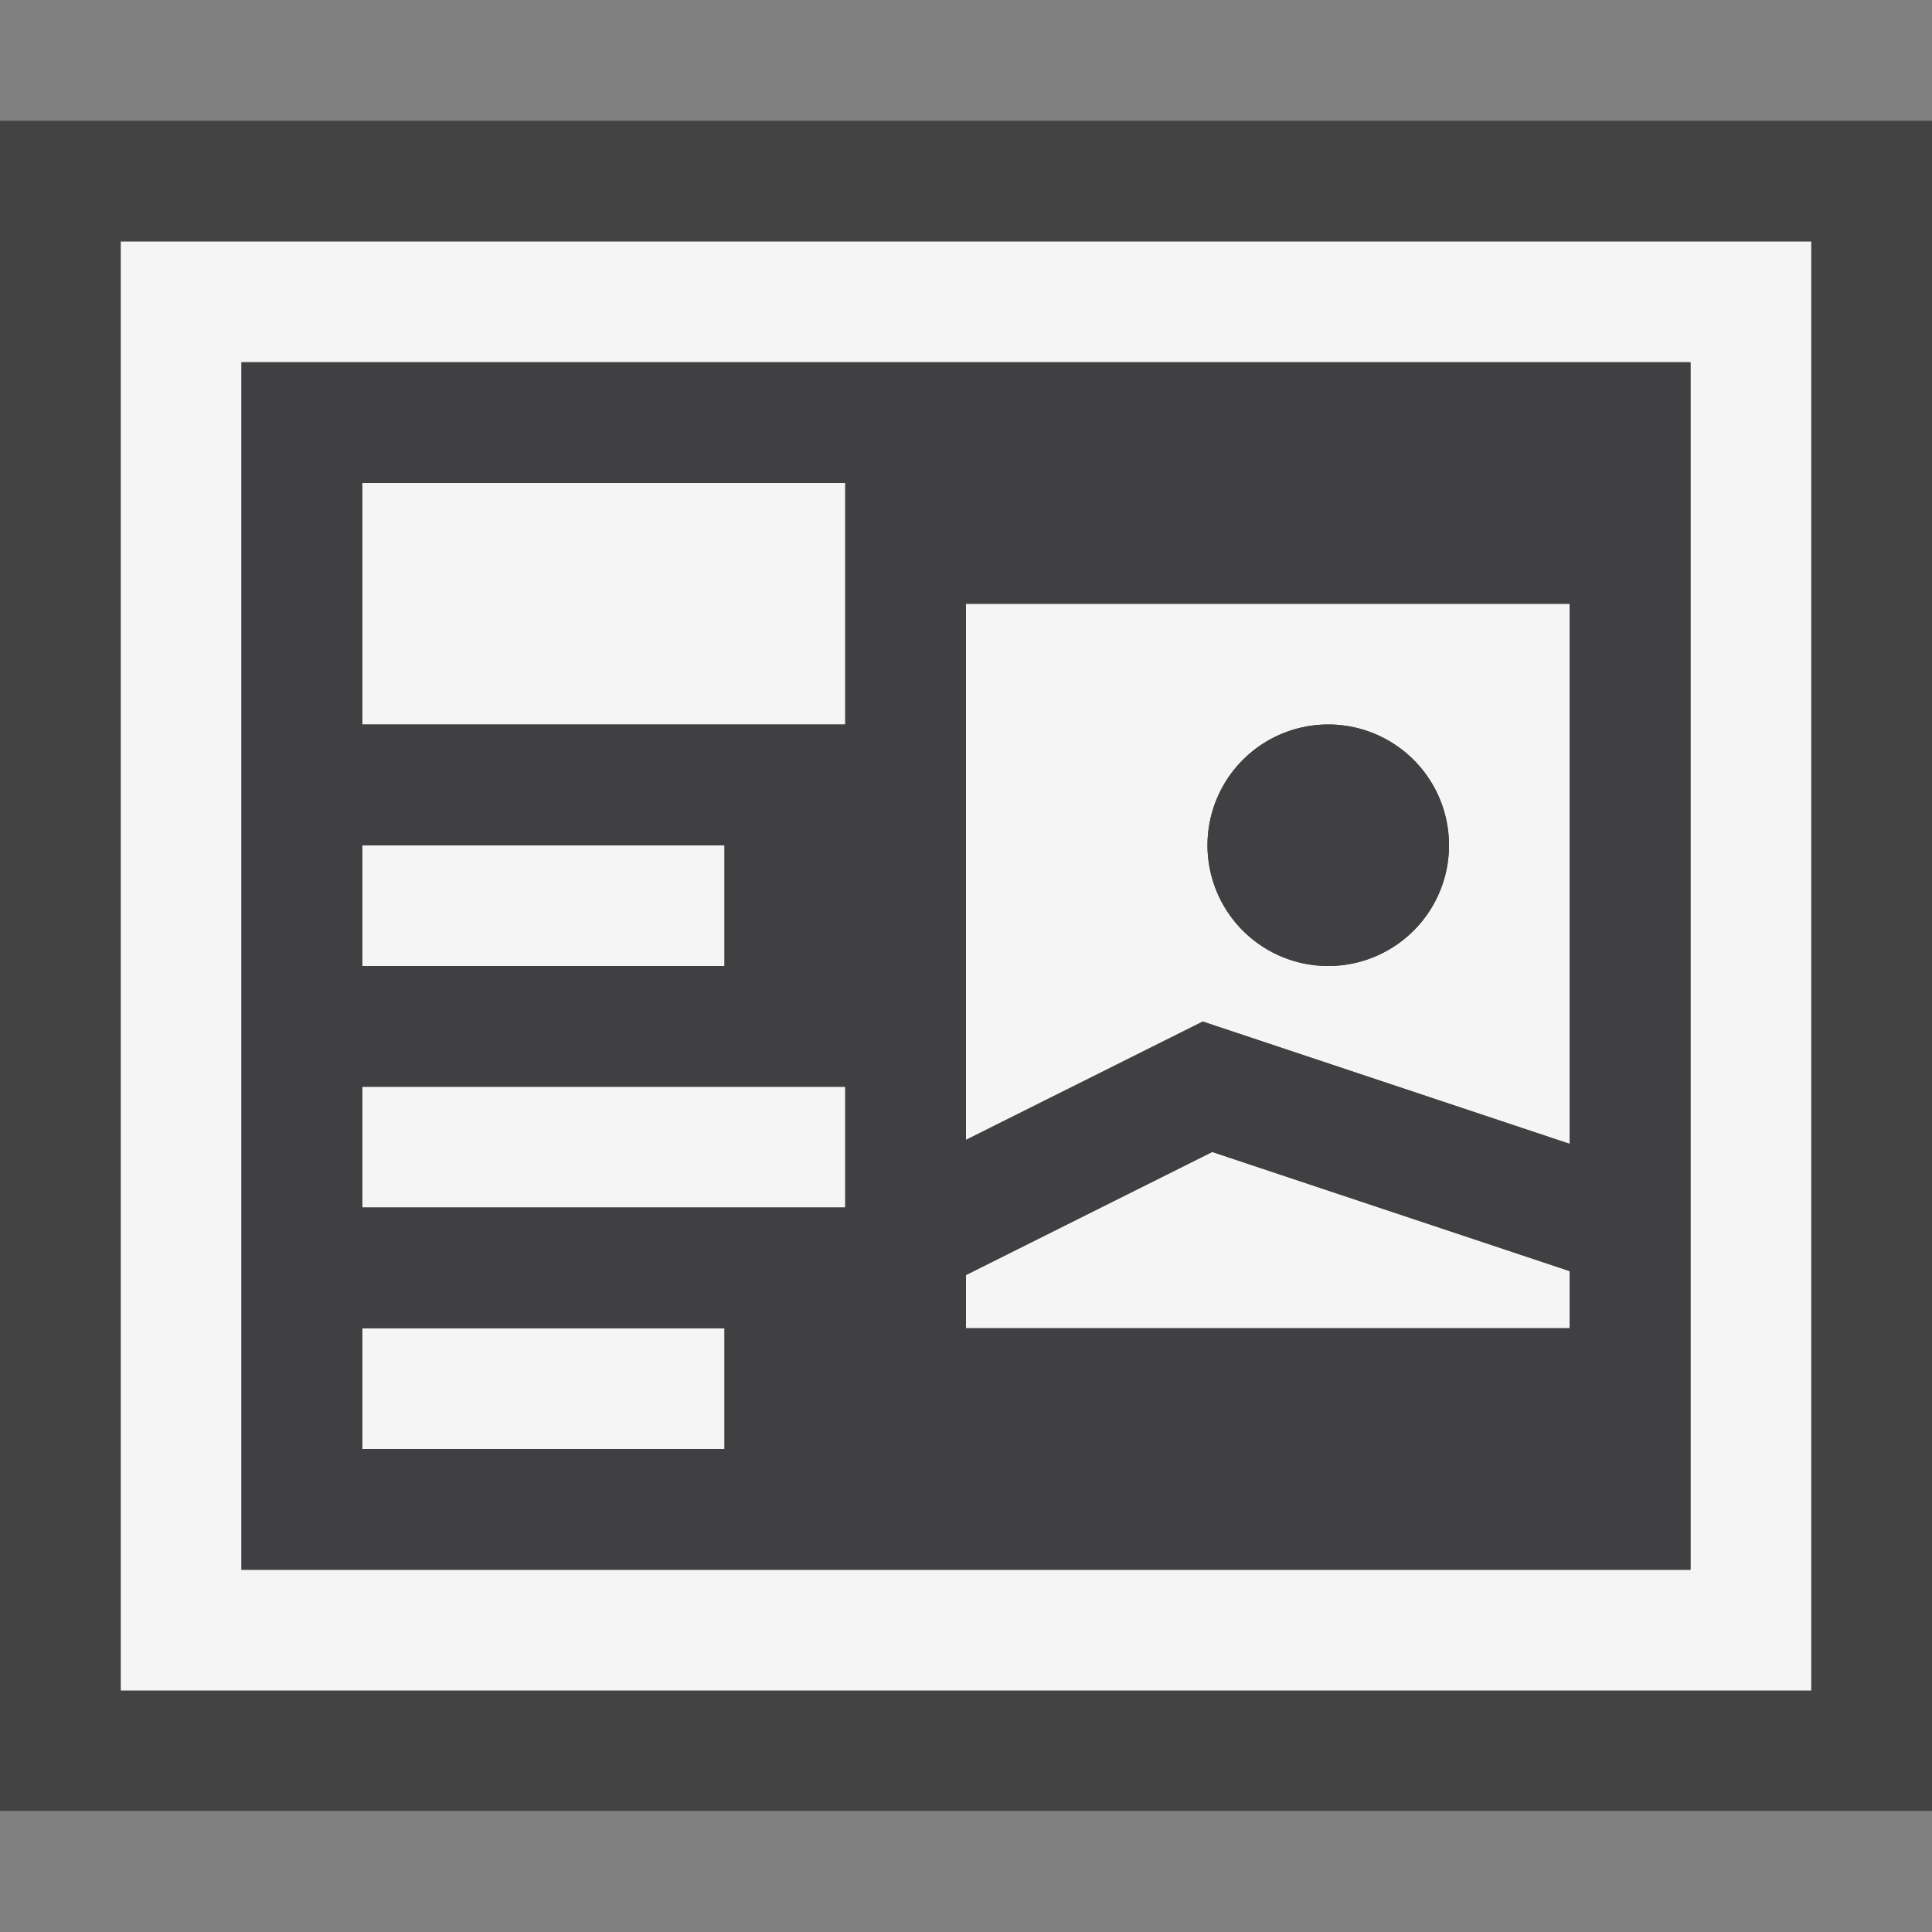 <svg xmlns="http://www.w3.org/2000/svg" viewBox="0 0 16 16"><rect x="0" y="0" width="16" height="16" fill="#808080" stroke="none"/><style>.st0{opacity:0}.st0,.st1{fill:#434343}.st2{fill:#f5f5f5}.st3{fill:#403F41}</style><g id="outline"><path class="st0" d="M0 0h16v16H0z"/><path class="st1" d="M0 1h16v13.997H0z"/></g><path class="st2" d="M1 2v12h14V2H1zm13 11H2V3h12v10zM7 6H3V4h4v2zM6 7H3v1h3V7zm0 4H3v1h3v-1zm1-2H3v1h4V9zm6 2H8v-.441l2.039-1.019 2.961.987V11zm0-6v4.473L9.961 8.46 8 9.44V5h5zm-1 2a1 1 0 1 0-2 0 1 1 0 1 0 2 0z" id="icon_x5F_bg"/><path class="st3" d="M10 7a1 1 0 1 1 2 0 1 1 0 1 1-2 0zm4-4v10H2V3h12zM3 8h3V7H3v1zm3 3H3v1h3v-1zm1-2H3v1h4V9zm0-5H3v2h4V4zm6 6.527l-2.961-.987L8 10.559V11h5v-.473zM13 5H8v4.44l1.961-.98L13 9.473V5z" id="icon_x5F_fg"/></svg>
